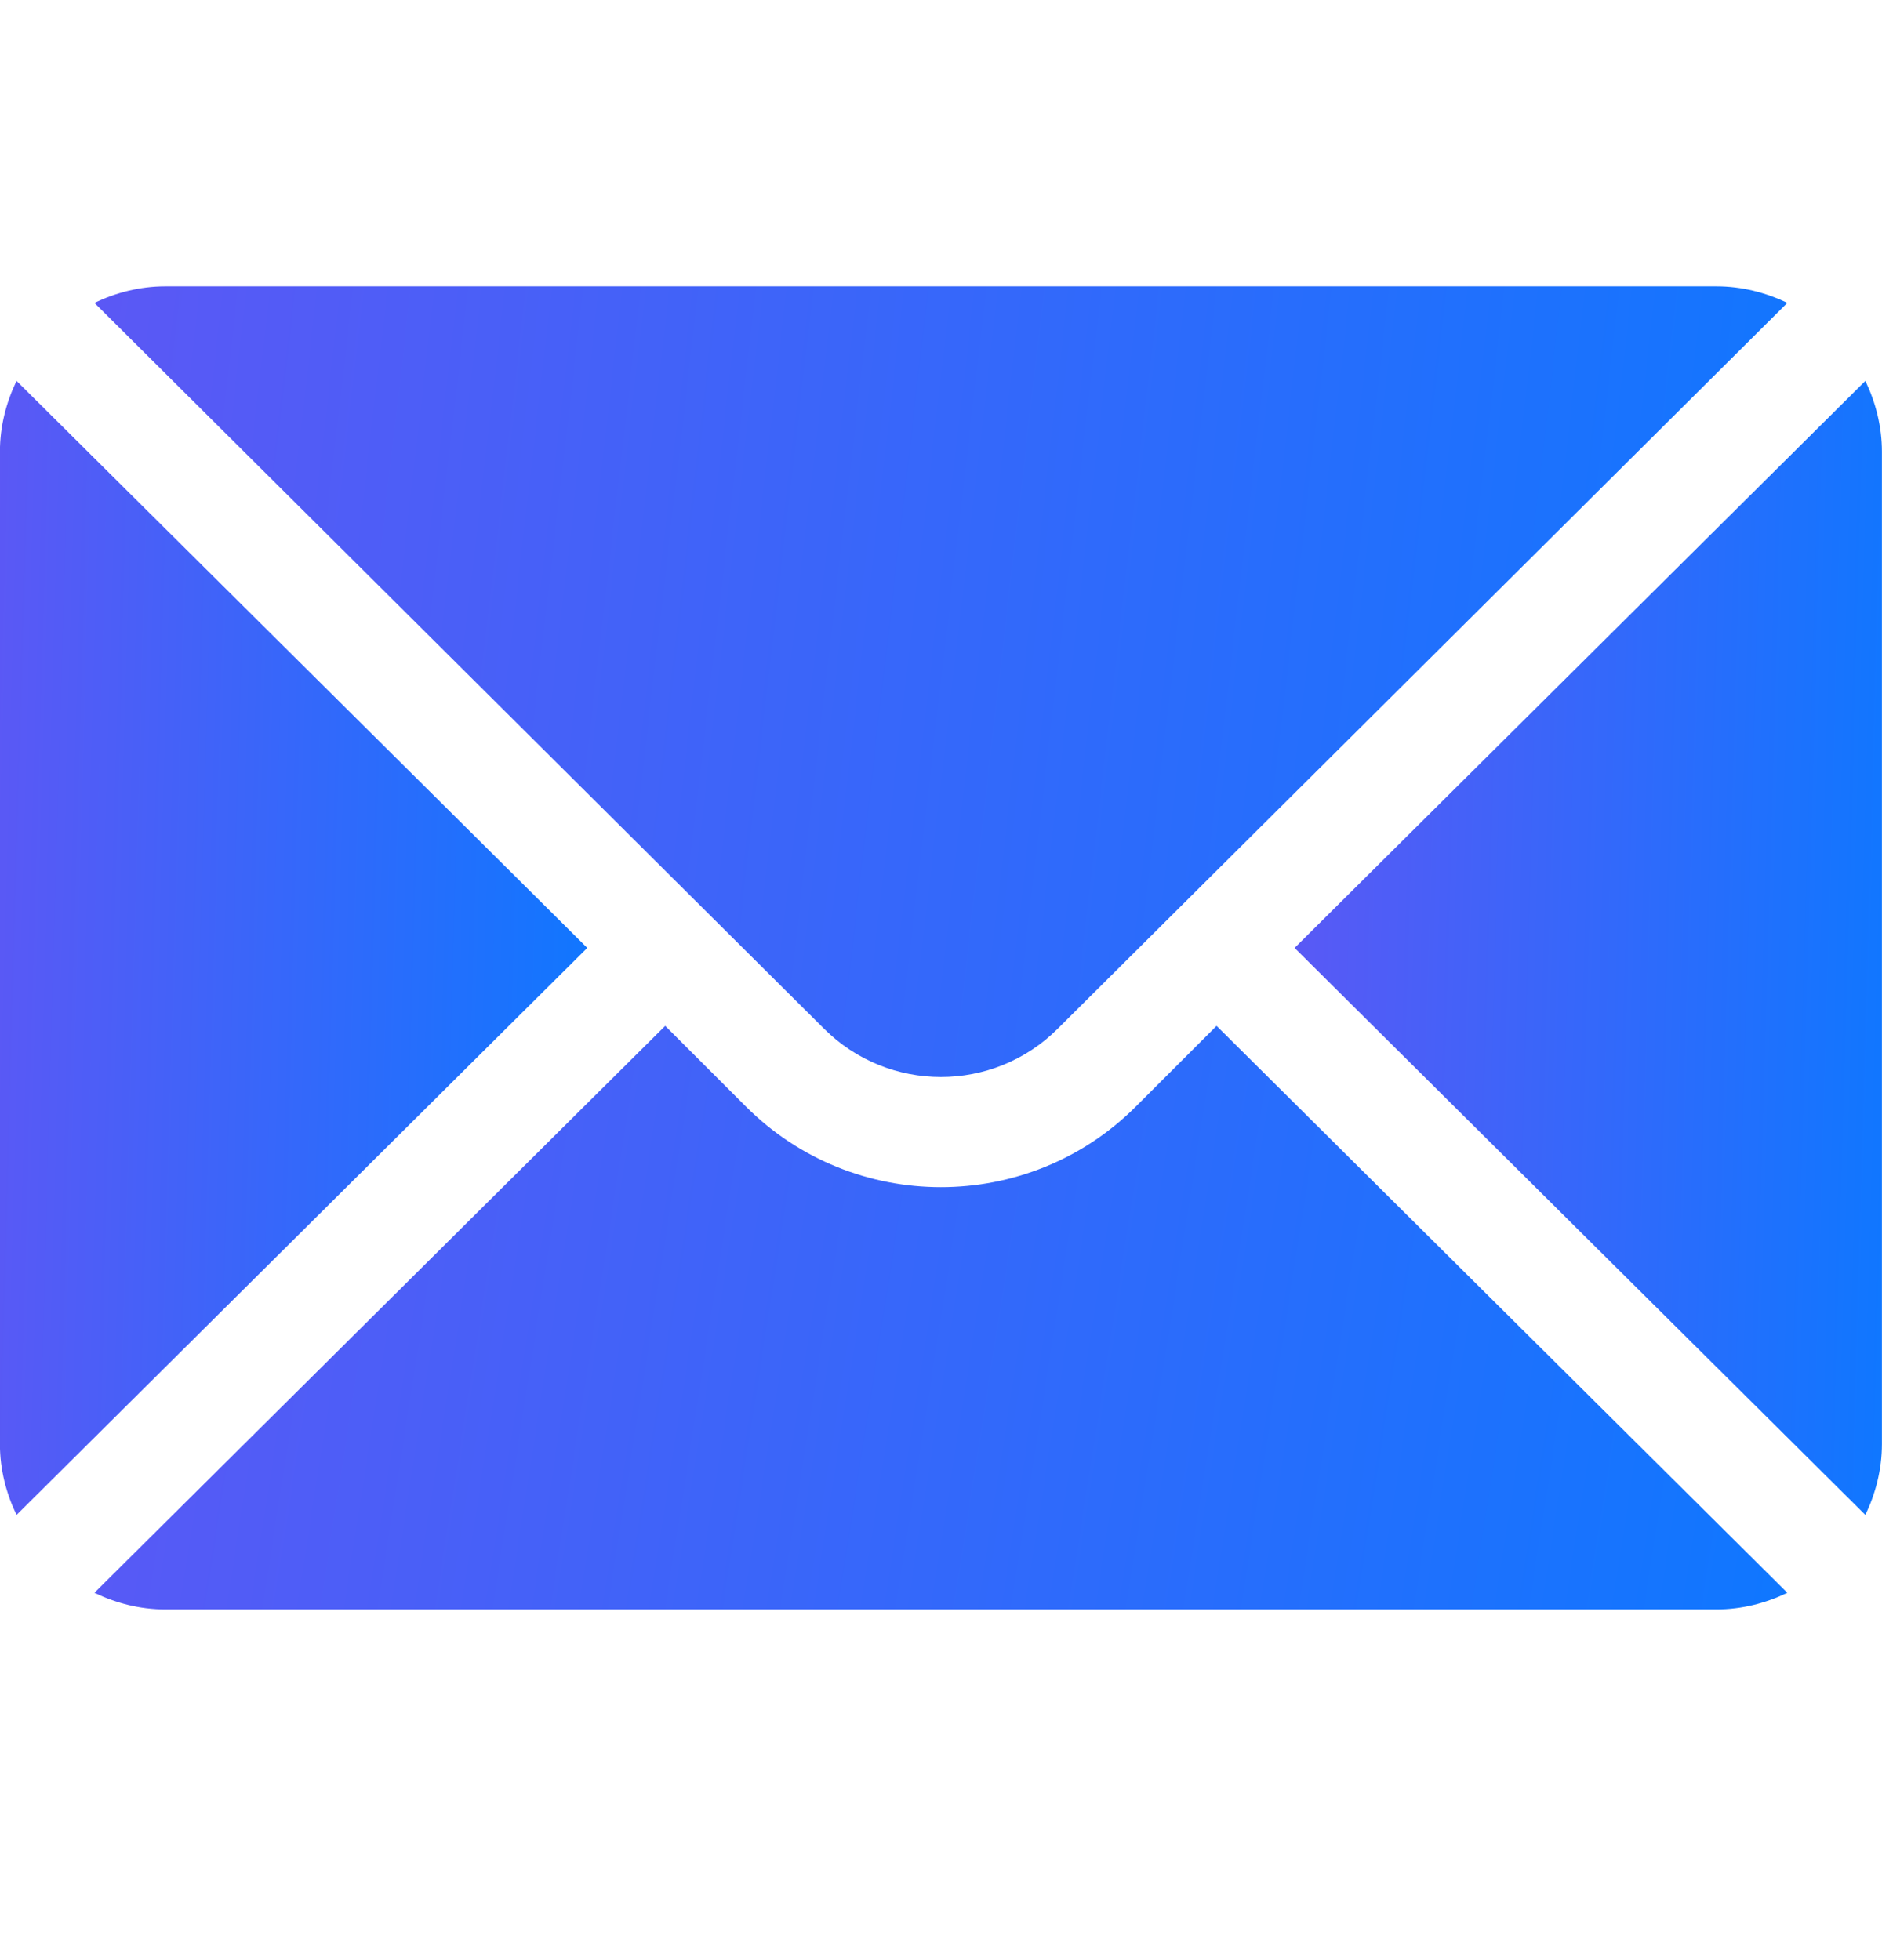 <svg width="24" height="25" viewBox="0 0 24 25" fill="none" xmlns="http://www.w3.org/2000/svg">
<g clip-path="url(#clip0_635_19599)">
<path d="M23.788 4.858L16.509 12.09L23.788 19.322C23.919 19.047 23.999 18.742 23.999 18.418V5.762C23.999 5.437 23.919 5.133 23.788 4.858Z" fill="url(#paint0_linear_635_19599)"/>
<path d="M21.889 3.652H2.108C1.783 3.652 1.479 3.732 1.204 3.863L10.507 13.119C11.33 13.942 12.668 13.942 13.49 13.119L22.793 3.863C22.518 3.732 22.214 3.652 21.889 3.652Z" fill="url(#paint1_linear_635_19599)"/>
<path d="M0.211 4.858C0.079 5.133 -0.001 5.437 -0.001 5.762V18.418C-0.001 18.743 0.079 19.047 0.211 19.322L7.489 12.09L0.211 4.858Z" fill="url(#paint2_linear_635_19599)"/>
<path d="M15.514 13.084L14.484 14.114C13.114 15.484 10.884 15.484 9.513 14.114L8.483 13.084L1.204 20.315C1.479 20.447 1.783 20.527 2.108 20.527H21.889C22.214 20.527 22.518 20.447 22.793 20.315L15.514 13.084Z" fill="url(#paint3_linear_635_19599)"/>
</g>
<defs>
<linearGradient id="paint0_linear_635_19599" x1="16.509" y1="4.858" x2="24.397" y2="5.078" gradientUnits="userSpaceOnUse">
<stop stop-color="#5B58F5"/>
<stop offset="1" stop-color="#0F77FF"/>
</linearGradient>
<linearGradient id="paint1_linear_635_19599" x1="1.204" y1="3.652" x2="23.657" y2="6.242" gradientUnits="userSpaceOnUse">
<stop stop-color="#5B58F5"/>
<stop offset="1" stop-color="#0F77FF"/>
</linearGradient>
<linearGradient id="paint2_linear_635_19599" x1="-0.001" y1="4.858" x2="7.887" y2="5.078" gradientUnits="userSpaceOnUse">
<stop stop-color="#5B58F5"/>
<stop offset="1" stop-color="#0F77FF"/>
</linearGradient>
<linearGradient id="paint3_linear_635_19599" x1="1.204" y1="13.084" x2="23.414" y2="16.554" gradientUnits="userSpaceOnUse">
<stop stop-color="#5B58F5"/>
<stop offset="1" stop-color="#0F77FF"/>
</linearGradient>
<clipPath id="clip0_635_19599">
<rect width="24" height="24" fill="white" transform="translate(-0.001 0.089)"/>
</clipPath>
</defs>
</svg>
